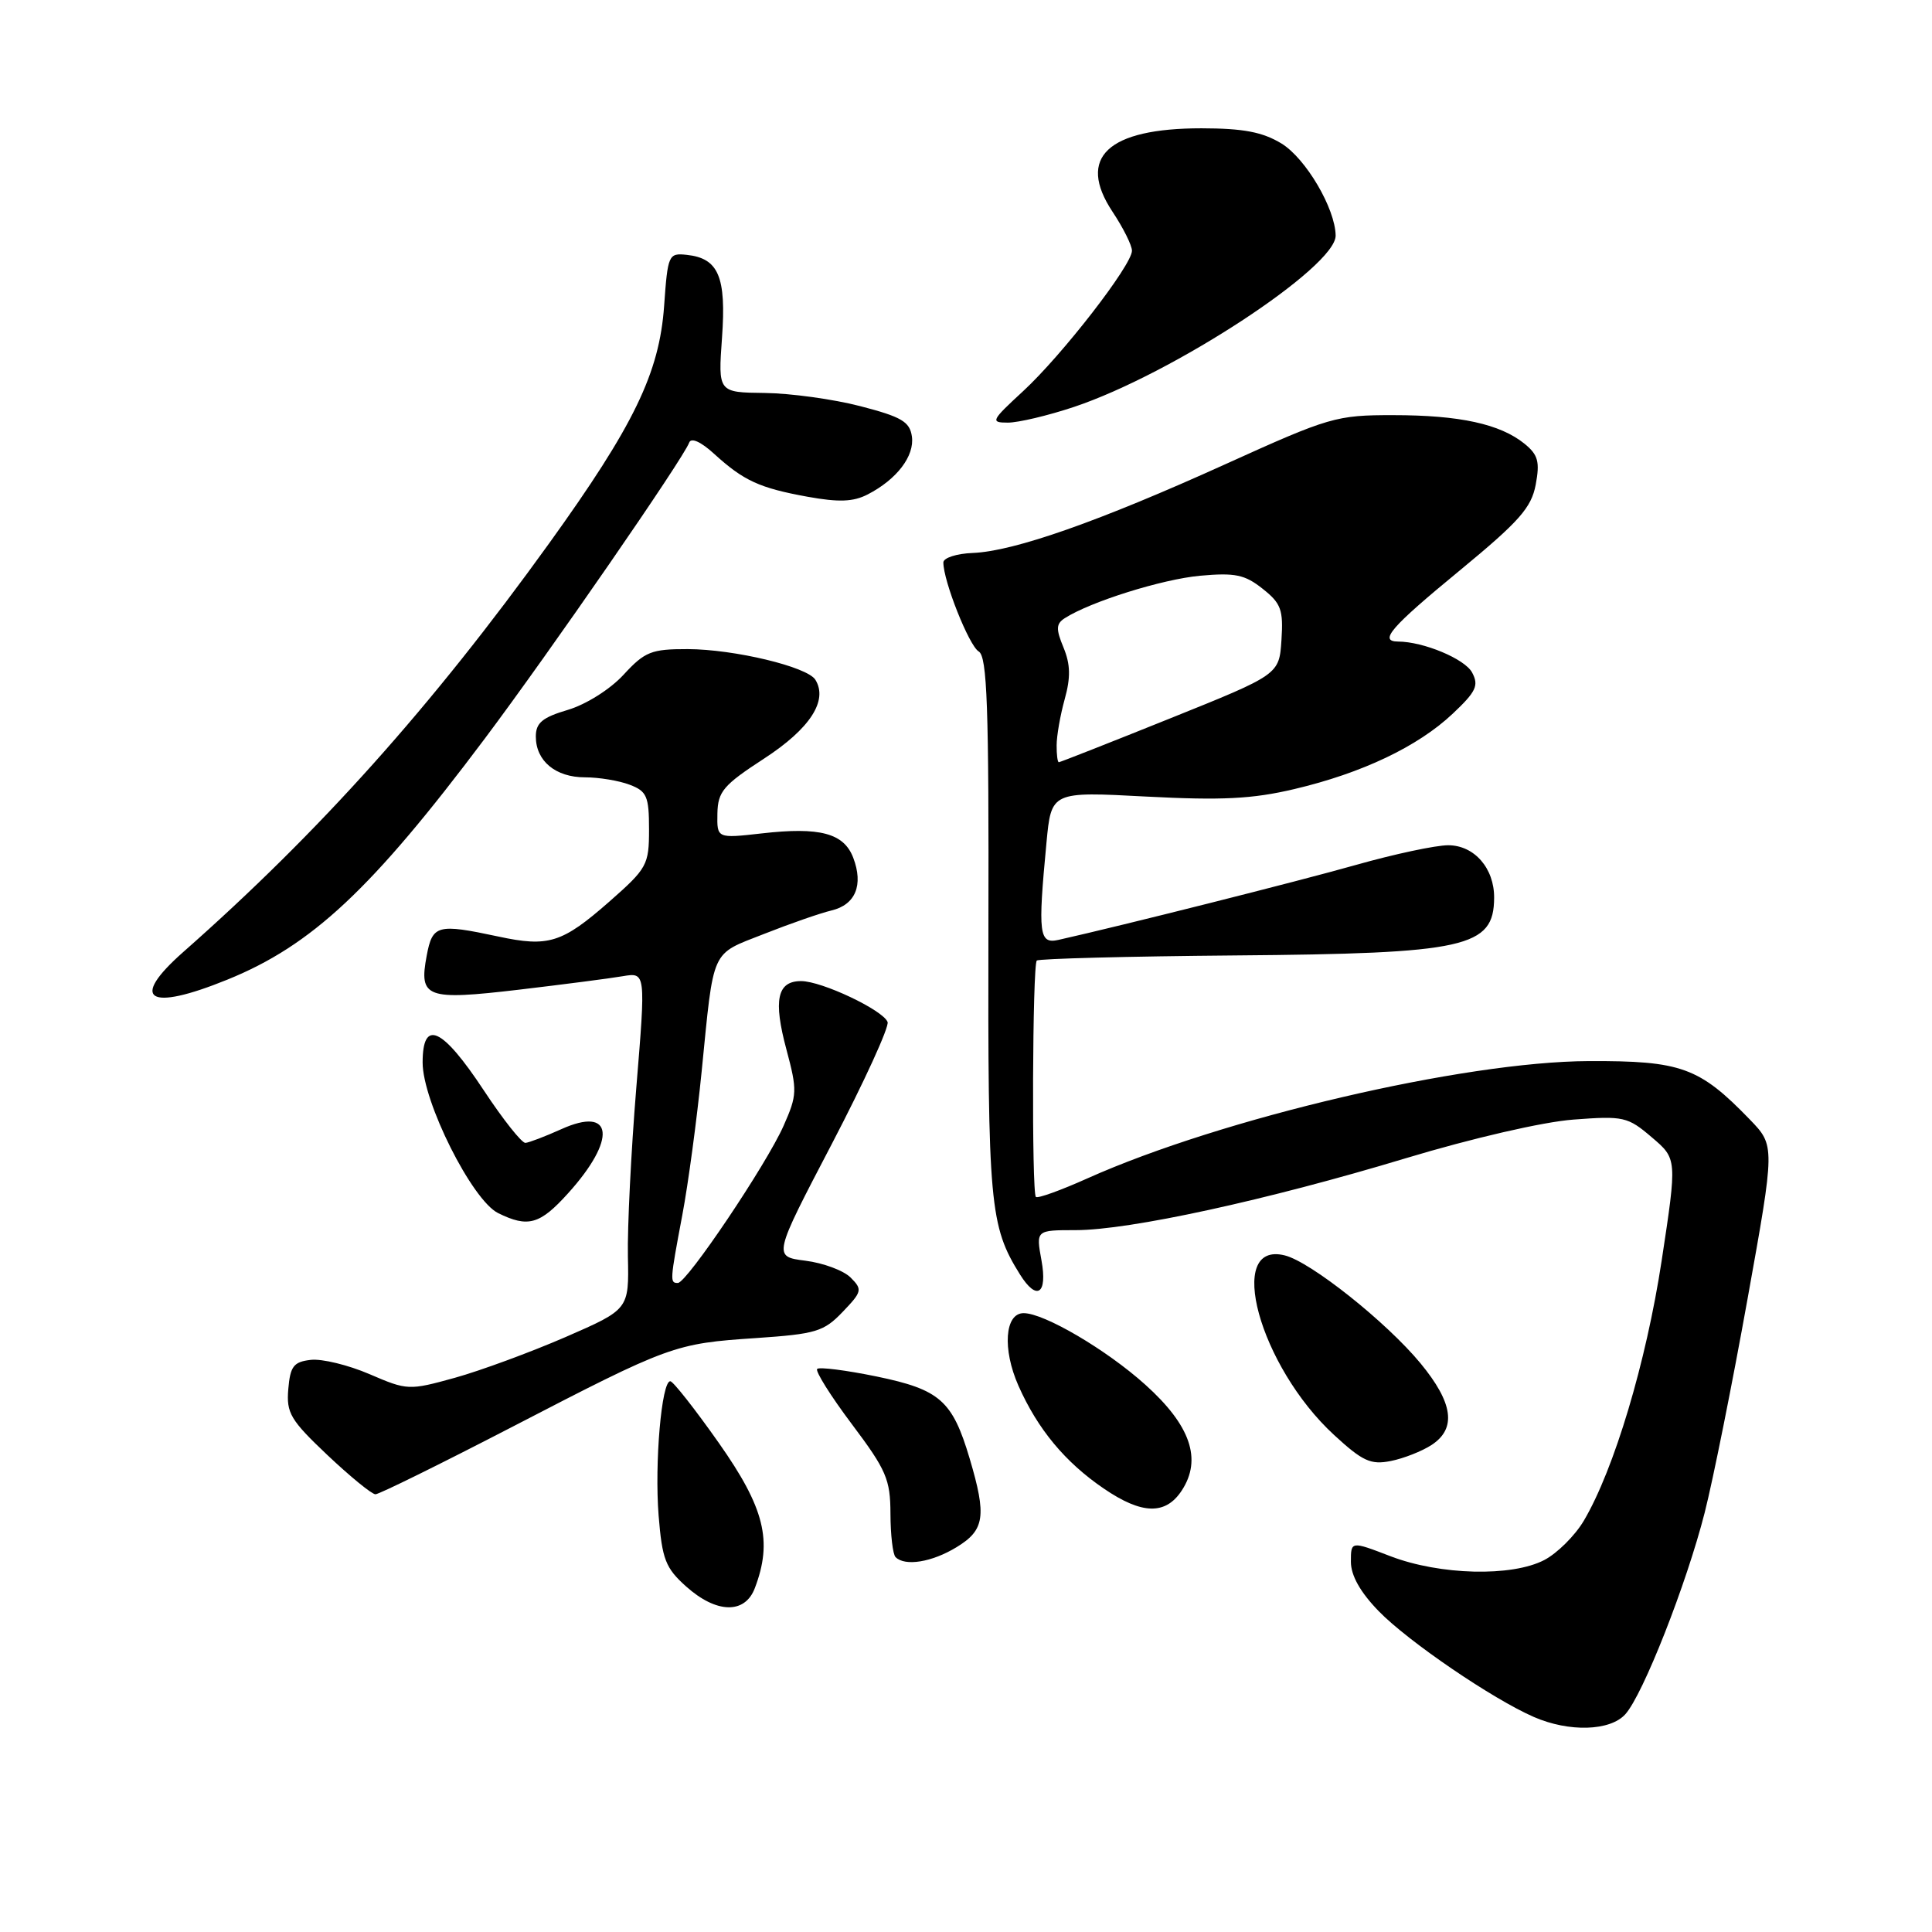 <?xml version="1.0" encoding="UTF-8" standalone="no"?>
<!DOCTYPE svg PUBLIC "-//W3C//DTD SVG 1.1//EN" "http://www.w3.org/Graphics/SVG/1.1/DTD/svg11.dtd" >
<svg xmlns="http://www.w3.org/2000/svg" xmlns:xlink="http://www.w3.org/1999/xlink" version="1.1" viewBox="0 0 256 256">
 <g >
 <path fill="currentColor"
d=" M 215.36 227.15 C 217.70 224.57 223.47 209.90 225.88 200.43 C 226.99 196.07 229.54 183.35 231.55 172.16 C 235.21 151.81 235.21 151.81 231.86 148.34 C 225.17 141.42 222.77 140.55 210.52 140.60 C 193.90 140.67 161.90 148.16 144.09 156.14 C 140.57 157.72 137.50 158.83 137.26 158.60 C 136.69 158.02 136.80 127.87 137.38 127.28 C 137.64 127.03 149.47 126.72 163.68 126.60 C 194.30 126.35 197.94 125.54 197.98 118.97 C 198.01 115.05 195.35 112.00 191.89 112.00 C 190.24 112.00 184.75 113.17 179.70 114.60 C 172.04 116.77 148.63 122.66 140.25 124.54 C 137.68 125.11 137.51 123.80 138.66 111.69 C 139.30 104.88 139.30 104.88 151.90 105.55 C 161.89 106.07 165.95 105.87 171.49 104.56 C 180.46 102.45 187.88 98.92 192.49 94.57 C 195.60 91.64 195.98 90.83 195.06 89.11 C 194.10 87.31 188.62 85.02 185.25 85.01 C 182.65 84.99 184.28 83.11 193.40 75.61 C 201.30 69.10 202.91 67.29 203.49 64.22 C 204.06 61.18 203.80 60.26 202.01 58.80 C 198.77 56.18 193.41 55.01 184.62 55.01 C 177.05 55.00 176.16 55.26 162.39 61.50 C 145.62 69.10 134.37 73.05 128.90 73.27 C 126.76 73.35 125.00 73.92 125.00 74.53 C 125.00 77.00 128.40 85.55 129.68 86.32 C 130.81 86.98 131.04 93.57 130.97 122.82 C 130.89 159.62 131.14 162.45 135.15 168.87 C 137.38 172.44 138.82 171.49 138.00 167.00 C 137.27 163.00 137.27 163.00 142.53 163.00 C 149.66 163.00 167.88 159.03 186.28 153.47 C 195.07 150.82 204.46 148.65 208.50 148.35 C 215.12 147.85 215.68 147.97 218.86 150.69 C 222.23 153.55 222.23 153.55 220.18 167.03 C 218.13 180.50 213.88 194.71 209.86 201.51 C 208.70 203.47 206.35 205.81 204.63 206.71 C 200.32 208.96 190.81 208.72 184.25 206.21 C 179.00 204.19 179.00 204.19 179.00 206.94 C 179.00 208.76 180.25 210.98 182.68 213.48 C 186.57 217.49 197.78 225.13 203.25 227.51 C 207.91 229.54 213.35 229.38 215.36 227.15 Z  M 100.02 210.43 C 102.40 204.19 101.31 199.81 95.25 191.20 C 92.09 186.71 89.19 183.03 88.82 183.02 C 87.66 182.99 86.72 193.88 87.27 200.82 C 87.74 206.63 88.18 207.77 90.92 210.22 C 94.93 213.81 98.71 213.90 100.02 210.43 Z  M 126.75 205.01 C 130.48 202.74 130.75 200.90 128.49 193.28 C 126.20 185.58 124.56 184.13 116.15 182.39 C 112.10 181.56 108.56 181.11 108.28 181.39 C 108.00 181.67 110.06 184.96 112.87 188.70 C 117.45 194.79 117.98 196.03 117.99 200.58 C 118.00 203.38 118.30 205.97 118.67 206.33 C 119.92 207.58 123.49 207.00 126.75 205.01 Z  M 156.59 197.50 C 159.30 193.36 157.76 188.87 151.76 183.48 C 146.62 178.85 138.36 174.00 135.64 174.00 C 133.14 174.00 132.80 178.76 134.95 183.62 C 137.50 189.37 141.13 193.75 146.27 197.25 C 151.31 200.69 154.45 200.77 156.59 197.50 Z  M 67.81 189.10 C 88.78 178.24 89.37 178.02 100.20 177.30 C 108.10 176.76 109.16 176.45 111.65 173.84 C 114.23 171.15 114.30 170.87 112.71 169.28 C 111.78 168.35 109.09 167.35 106.72 167.05 C 102.42 166.50 102.42 166.50 110.24 151.54 C 114.53 143.31 117.85 136.05 117.61 135.42 C 117.00 133.84 108.89 130.00 106.15 130.00 C 102.98 130.00 102.44 132.50 104.21 139.08 C 105.66 144.50 105.63 145.10 103.83 149.17 C 101.56 154.30 91.00 170.00 89.82 170.00 C 88.75 170.00 88.76 169.77 90.41 161.00 C 91.19 156.88 92.34 148.32 92.97 142.00 C 94.62 125.44 94.11 126.56 101.24 123.75 C 104.68 122.39 108.71 120.99 110.18 120.64 C 113.36 119.88 114.43 117.27 113.06 113.66 C 111.82 110.40 108.65 109.55 100.94 110.43 C 95.00 111.10 95.00 111.10 95.06 107.80 C 95.12 104.88 95.84 104.03 101.27 100.50 C 107.32 96.56 109.75 92.83 108.04 90.07 C 106.98 88.35 97.29 86.03 91.13 86.01 C 86.31 86.00 85.45 86.34 82.63 89.40 C 80.86 91.33 77.66 93.34 75.25 94.06 C 71.87 95.06 71.00 95.78 71.00 97.59 C 71.00 100.83 73.61 103.00 77.51 103.00 C 79.36 103.00 82.02 103.44 83.43 103.98 C 85.71 104.84 86.00 105.51 86.00 109.90 C 86.00 114.61 85.75 115.06 80.75 119.46 C 74.48 124.96 72.69 125.53 66.01 124.09 C 57.95 122.37 57.31 122.54 56.54 126.63 C 55.49 132.22 56.46 132.58 68.75 131.14 C 74.66 130.44 80.86 129.64 82.53 129.35 C 85.57 128.84 85.57 128.84 84.31 144.17 C 83.62 152.60 83.12 162.65 83.20 166.50 C 83.35 173.50 83.35 173.50 74.93 177.17 C 70.29 179.18 63.70 181.61 60.29 182.56 C 54.18 184.25 53.98 184.24 48.96 182.08 C 46.15 180.87 42.65 180.02 41.18 180.19 C 38.90 180.45 38.46 181.04 38.20 184.06 C 37.93 187.24 38.49 188.17 43.39 192.81 C 46.41 195.66 49.27 198.00 49.75 198.00 C 50.23 198.00 58.36 193.99 67.81 189.10 Z  M 189.70 191.46 C 193.02 189.28 192.56 185.90 188.22 180.64 C 183.70 175.17 173.69 167.21 170.25 166.35 C 162.31 164.35 166.87 181.02 176.77 190.14 C 180.56 193.63 181.63 194.12 184.29 193.59 C 186.00 193.25 188.43 192.29 189.70 191.46 Z  M 75.28 158.11 C 81.75 150.95 81.28 146.50 74.38 149.62 C 72.25 150.58 70.10 151.40 69.62 151.44 C 69.14 151.47 66.66 148.35 64.12 144.50 C 58.59 136.12 56.00 134.94 56.00 140.79 C 56.00 145.97 62.55 159.03 66.00 160.74 C 69.97 162.70 71.54 162.26 75.28 158.11 Z  M 30.12 129.81 C 41.33 125.26 49.25 117.85 64.23 97.88 C 72.88 86.35 90.55 60.76 91.32 58.65 C 91.57 57.95 92.86 58.52 94.62 60.13 C 98.54 63.70 100.62 64.66 107.00 65.82 C 111.15 66.57 113.07 66.50 114.98 65.51 C 118.84 63.52 121.20 60.42 120.83 57.83 C 120.55 55.88 119.45 55.23 114.00 53.82 C 110.42 52.89 104.72 52.11 101.33 52.07 C 95.15 52.00 95.15 52.00 95.67 44.75 C 96.25 36.66 95.21 34.22 91.00 33.77 C 88.59 33.51 88.48 33.74 88.00 40.53 C 87.37 49.43 84.00 56.38 72.76 72.00 C 57.19 93.63 42.32 110.24 24.29 126.14 C 17.09 132.49 19.62 134.08 30.12 129.81 Z  M 142.28 53.93 C 155.35 49.57 177.03 35.37 176.98 31.21 C 176.93 27.62 173.02 20.99 169.81 19.02 C 167.29 17.49 164.76 17.01 159.20 17.00 C 146.77 17.00 142.65 20.86 147.41 28.05 C 148.84 30.20 150.00 32.53 149.99 33.23 C 149.98 35.14 140.72 47.08 135.57 51.83 C 131.32 55.75 131.20 56.00 133.55 56.00 C 134.93 56.00 138.86 55.07 142.28 53.93 Z  M 140.01 98.75 C 140.01 97.51 140.49 94.76 141.08 92.64 C 141.88 89.76 141.84 88.03 140.92 85.80 C 139.90 83.34 139.93 82.66 141.09 81.91 C 144.51 79.72 153.96 76.76 159.00 76.29 C 163.64 75.87 164.94 76.13 167.30 78.01 C 169.75 79.94 170.06 80.80 169.80 84.80 C 169.50 89.38 169.50 89.38 155.05 95.19 C 147.10 98.39 140.46 101.00 140.30 101.00 C 140.13 101.00 140.00 99.99 140.01 98.75 Z "/>
</g>
</svg>